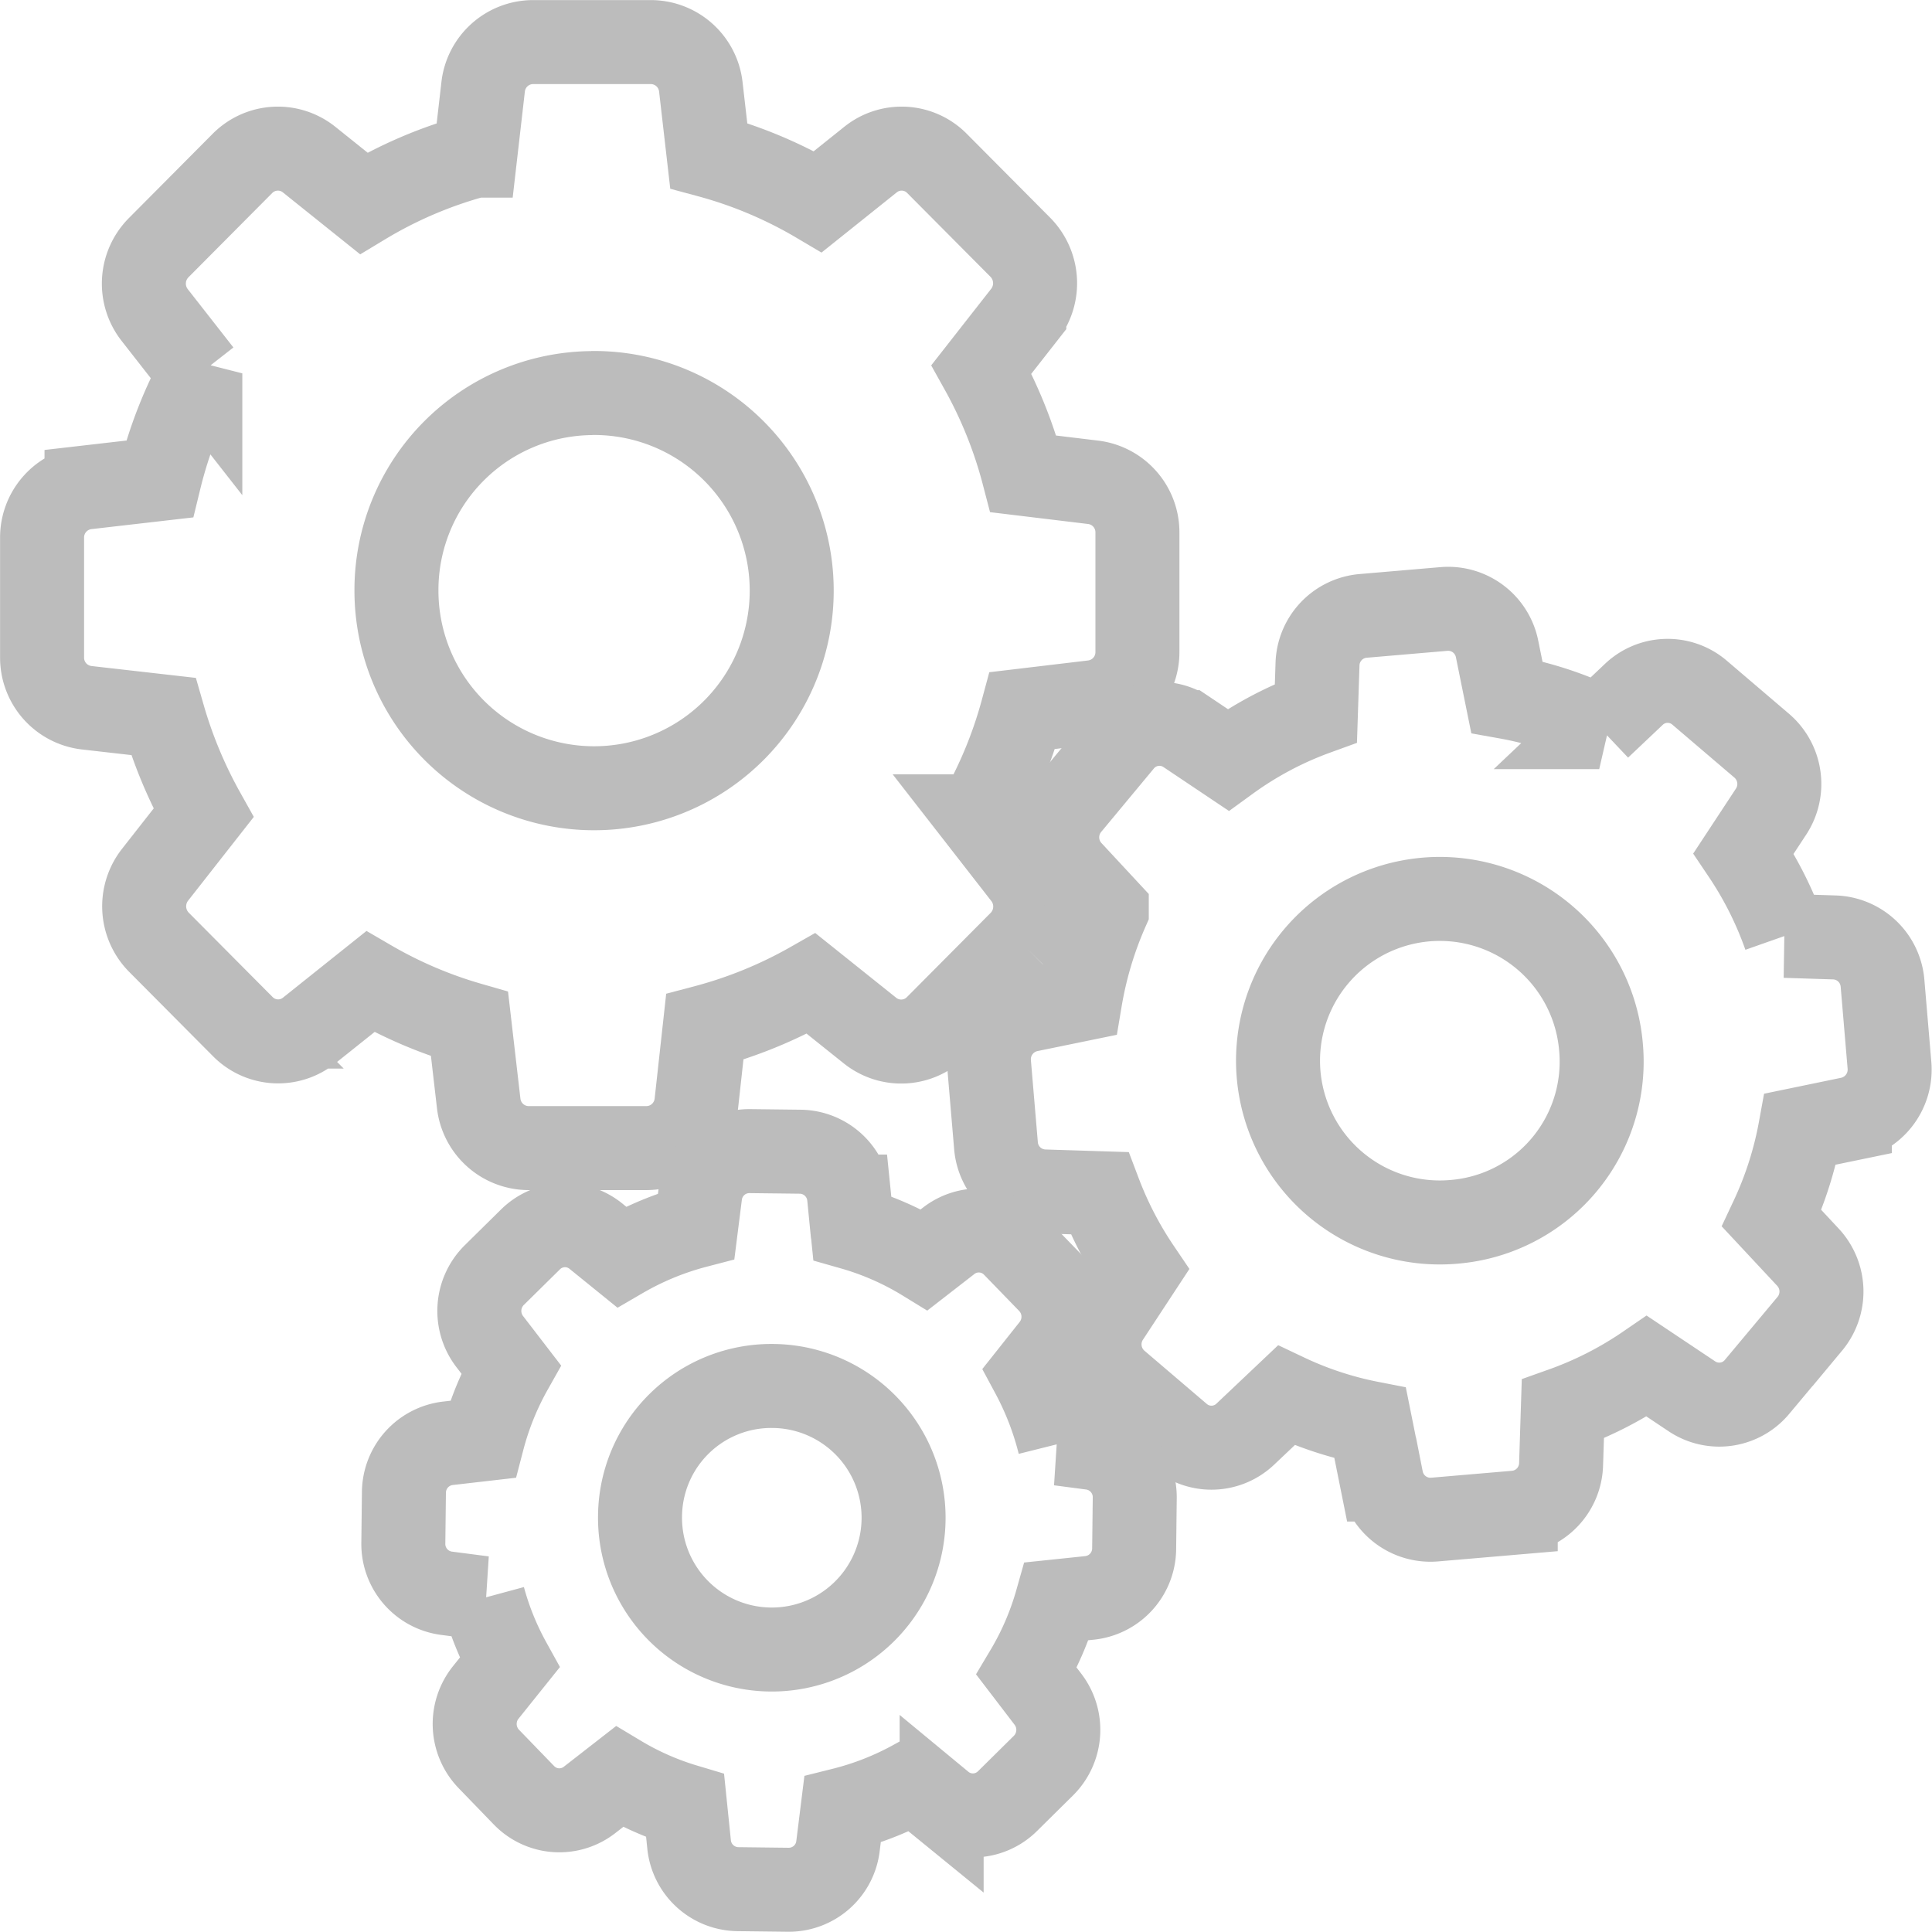 <svg xmlns="http://www.w3.org/2000/svg" viewBox="-1385.387 395.344 23.002 23"><defs><style>.a{fill:none;stroke:#bcbcbc;}</style></defs><g transform="translate(-1384.888 391.107)"><path class="a" d="M1.445,12.767a5.442,5.442,0,0,0,.479,1.149l-.578.737a.609.609,0,0,0,.045.8l1,1.006a.591.591,0,0,0,.793.045l.725-.579a5.236,5.236,0,0,0,1.182.505l.109.942a.6.6,0,0,0,.592.534H7.2a.6.6,0,0,0,.592-.534l.1-.908a5.294,5.294,0,0,0,1.267-.517l.7.56a.594.594,0,0,0,.793-.045l1-1.006a.607.607,0,0,0,.045-.8l-.545-.7a5.284,5.284,0,0,0,.522-1.259l.84-.1a.6.6,0,0,0,.529-.6V10.579a.6.6,0,0,0-.529-.6l-.828-.1a5.319,5.319,0,0,0-.5-1.245l.51-.651a.609.609,0,0,0-.045-.8l-.994-1a.591.591,0,0,0-.793-.045l-.625.5a5.223,5.223,0,0,0-1.3-.548l-.094-.818a.6.6,0,0,0-.592-.534H5.845a.6.6,0,0,0-.592.534l-.094.818a5.2,5.2,0,0,0-1.329.567l-.649-.52a.594.594,0,0,0-.793.045l-1,1.006a.607.607,0,0,0-.045.8l.543.694A5.218,5.218,0,0,0,1.4,9.94l-.869.1a.6.6,0,0,0-.529.6v1.423a.6.6,0,0,0,.529.6Zm5.1-3.851A2.353,2.353,0,1,1,4.221,11.27,2.345,2.345,0,0,1,6.55,8.917Z" transform="translate(0)"/><path class="a" d="M487.12,289.392l-.743-.634a.584.584,0,0,0-.784.021l-.411.389a4.212,4.212,0,0,0-1.1-.358l-.116-.572a.594.594,0,0,0-.628-.477l-.97.083a.594.594,0,0,0-.54.575l-.019.582a4.24,4.24,0,0,0-1.046.556l-.491-.329a.585.585,0,0,0-.776.112l-.628.756a.6.6,0,0,0,.021.792l.43.463a4.479,4.479,0,0,0-.316,1.059l-.614.126a.6.6,0,0,0-.472.634l.083.98a.594.594,0,0,0,.569.546l.663.021a4.394,4.394,0,0,0,.47.906l-.371.565a.6.6,0,0,0,.111.784l.743.634a.584.584,0,0,0,.784-.021l.486-.46a4.229,4.229,0,0,0,1,.329l.135.672a.594.594,0,0,0,.628.477l.97-.083a.594.594,0,0,0,.54-.575l.021-.658a4.346,4.346,0,0,0,1-.51l.536.358a.585.585,0,0,0,.776-.112l.628-.751a.6.6,0,0,0-.021-.792l-.432-.463a4.327,4.327,0,0,0,.34-1.063l.59-.122a.6.6,0,0,0,.472-.634l-.083-.98a.594.594,0,0,0-.569-.546l-.592-.019a4.343,4.343,0,0,0-.493-.982l.323-.491A.6.6,0,0,0,487.12,289.392Zm-3.656,5.665a1.926,1.926,0,1,1,1.739-2.081A1.913,1.913,0,0,1,483.464,295.057Z" transform="translate(-466.641 -276.274)"/><path class="a" d="M182.833,562.208a.593.593,0,0,0-.529.586l-.007.6a.592.592,0,0,0,.514.6l.439.057a3.461,3.461,0,0,0,.312.77l-.283.353a.6.6,0,0,0,.035.792l.418.432a.585.585,0,0,0,.784.055l.352-.274a3.431,3.431,0,0,0,.784.346l.047.458a.592.592,0,0,0,.581.534l.6.007a.59.59,0,0,0,.592-.52l.054-.434a3.529,3.529,0,0,0,.85-.334l.33.269a.584.584,0,0,0,.784-.036l.427-.422a.6.6,0,0,0,.054-.792l-.253-.331a3.476,3.476,0,0,0,.359-.834l.392-.041a.593.593,0,0,0,.529-.586l.007-.6a.592.592,0,0,0-.514-.6l-.382-.05a3.612,3.612,0,0,0-.323-.835l.238-.3a.6.6,0,0,0-.035-.792l-.418-.431a.585.585,0,0,0-.784-.055l-.286.222a3.45,3.45,0,0,0-.859-.377l-.038-.374a.592.592,0,0,0-.581-.534l-.6-.007a.59.59,0,0,0-.592.52l-.047.372a3.544,3.544,0,0,0-.89.367l-.3-.243a.584.584,0,0,0-.784.036l-.43.424a.6.6,0,0,0-.054.792l.253.329a3.507,3.507,0,0,0-.337.834Zm3.854-.682a1.569,1.569,0,1,1-1.572,1.55A1.563,1.563,0,0,1,186.687,561.526Z" transform="translate(-177.994 -540.788)"/></g></svg>